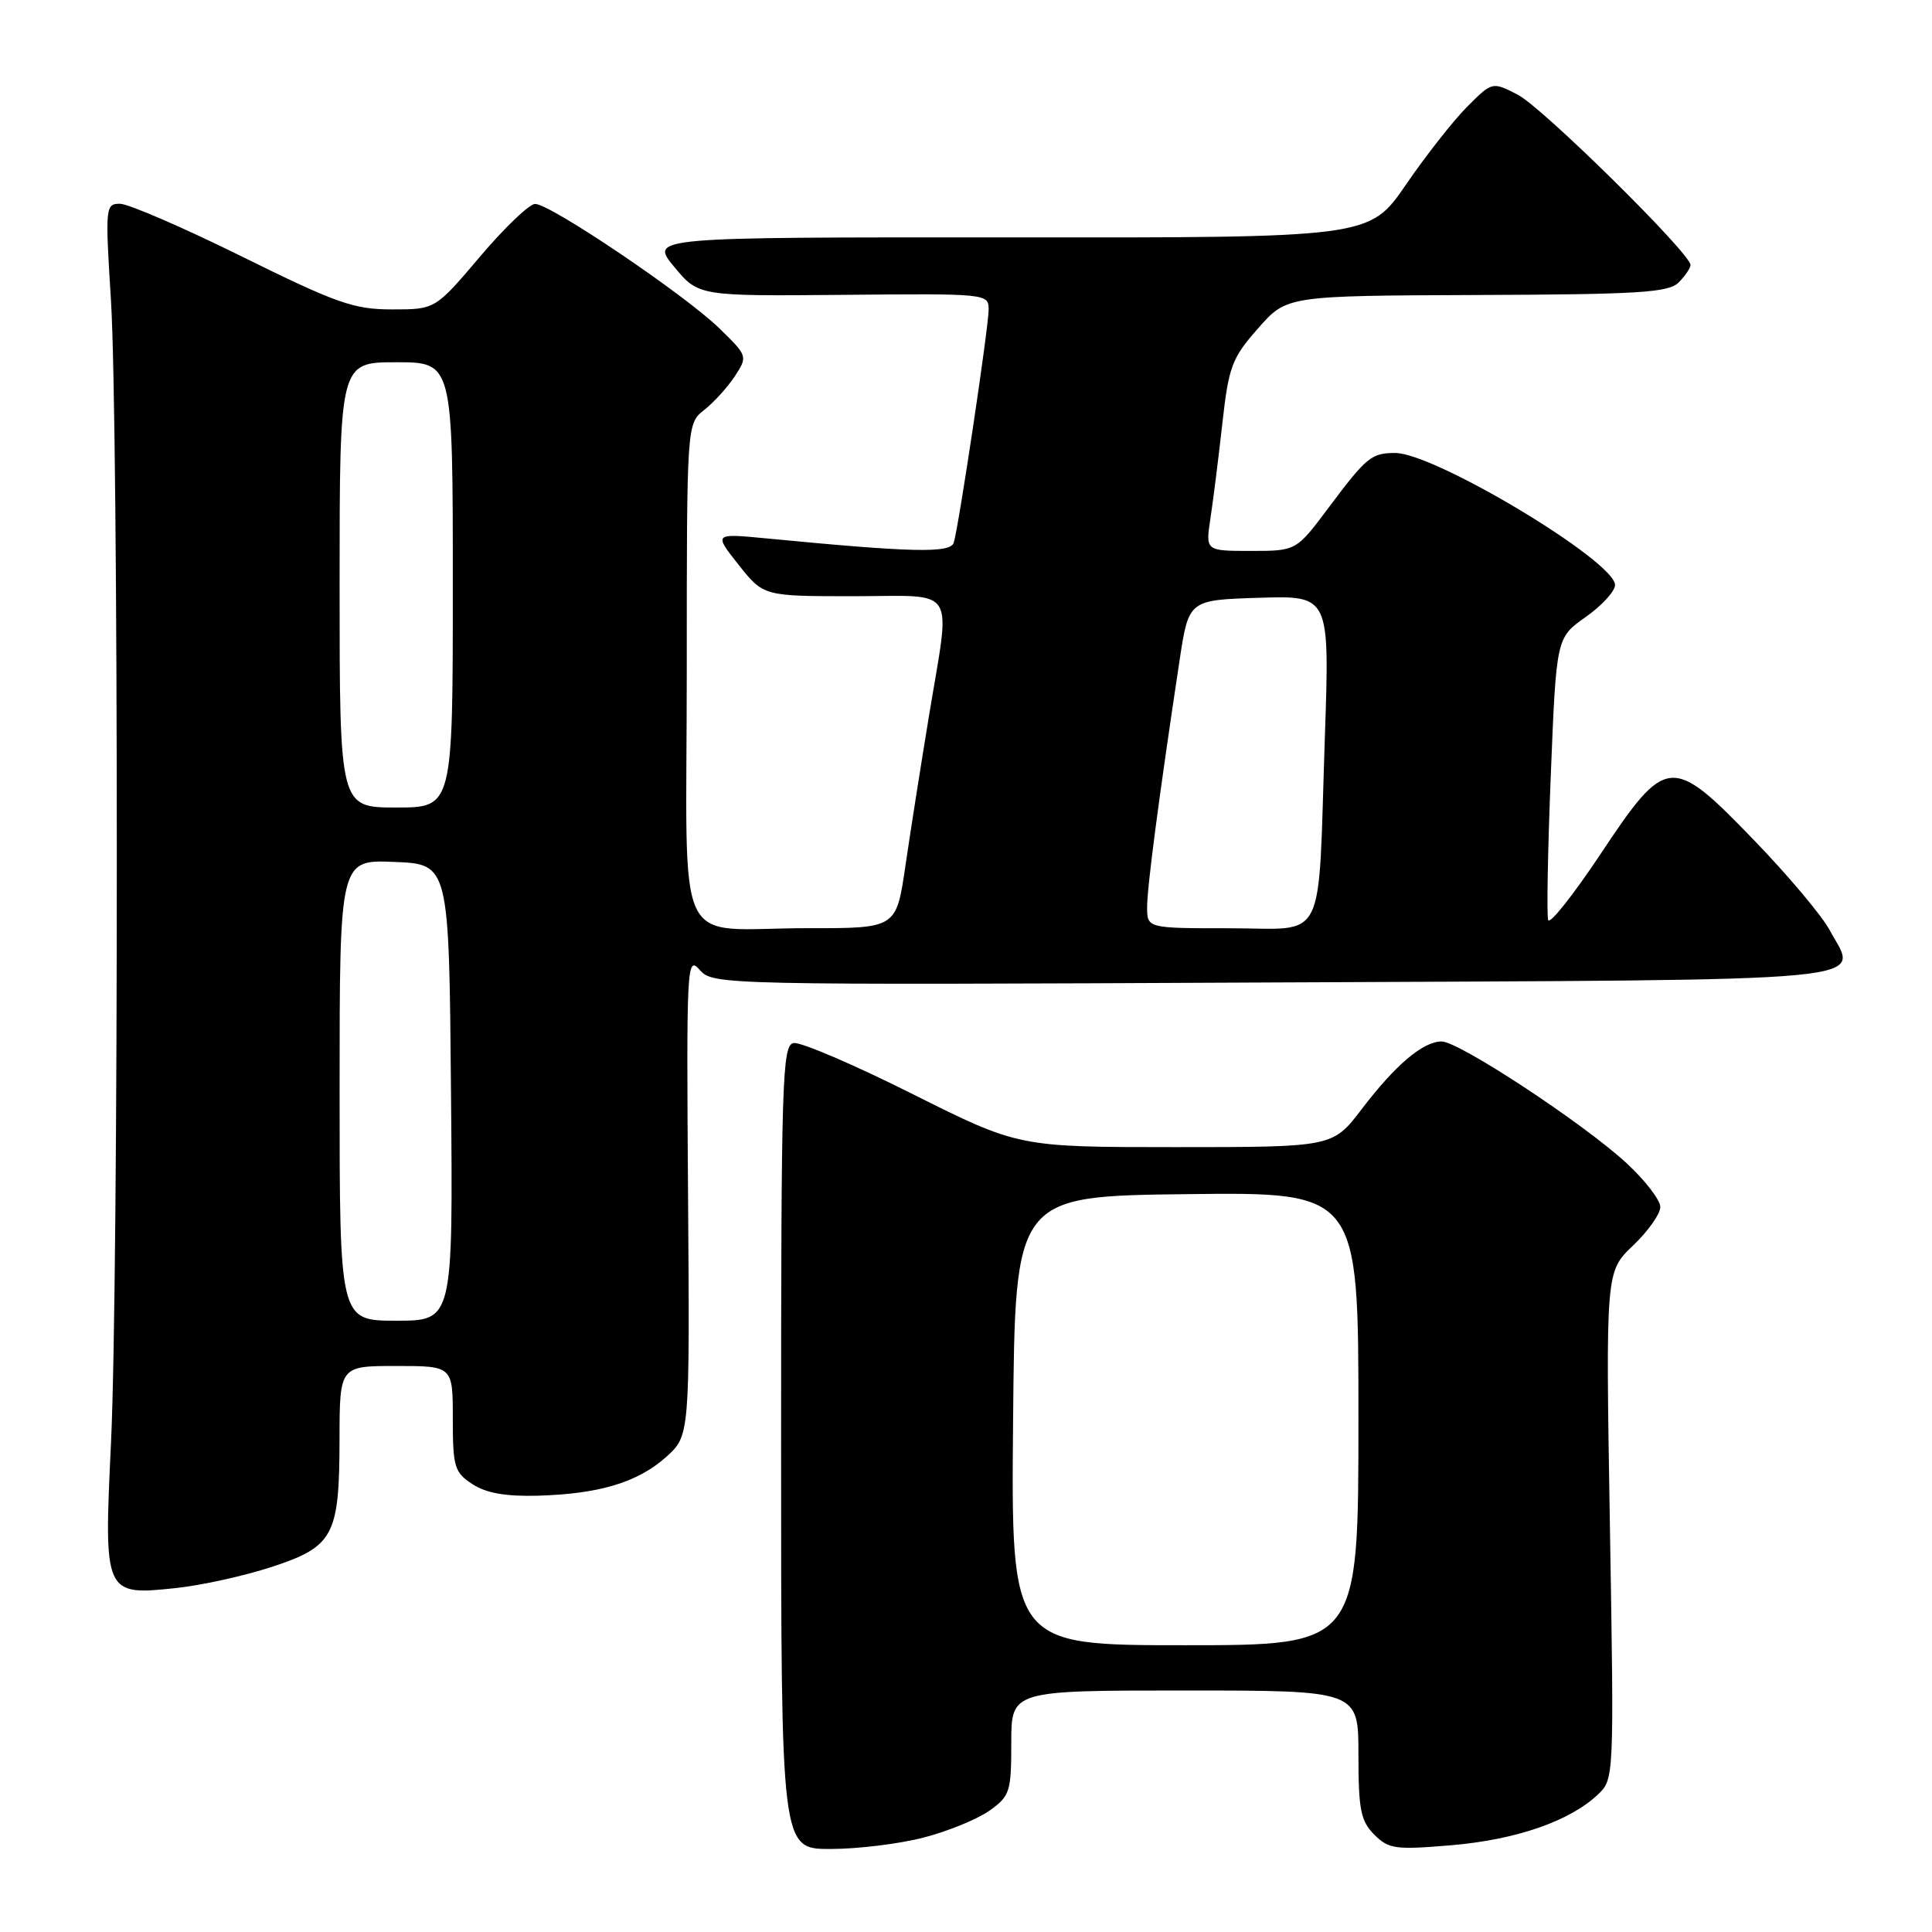 <?xml version="1.0" encoding="UTF-8" standalone="no"?>
<!DOCTYPE svg PUBLIC "-//W3C//DTD SVG 1.1//EN" "http://www.w3.org/Graphics/SVG/1.1/DTD/svg11.dtd" >
<svg xmlns="http://www.w3.org/2000/svg" xmlns:xlink="http://www.w3.org/1999/xlink" version="1.1" viewBox="0 0 256 256">
 <g >
 <path fill="currentColor"
d=" M 122.41 243.48 C 125.62 242.65 129.54 241.04 131.12 239.91 C 133.82 237.99 134.00 237.43 134.00 230.93 C 134.00 224.00 134.00 224.00 157.00 224.00 C 180.00 224.00 180.00 224.00 180.00 232.50 C 180.00 239.80 180.30 241.30 182.10 243.10 C 184.01 245.01 184.89 245.13 192.35 244.50 C 200.88 243.77 207.95 241.33 211.68 237.83 C 213.88 235.77 213.88 235.77 213.32 202.13 C 212.76 168.50 212.76 168.50 216.38 165.05 C 218.37 163.16 220.00 160.85 220.00 159.93 C 220.00 159.01 217.98 156.39 215.51 154.11 C 209.77 148.82 193.32 138.00 191.03 138.00 C 188.56 138.00 184.91 141.09 180.43 146.97 C 176.59 152.00 176.59 152.00 155.78 152.00 C 134.97 152.00 134.97 152.00 120.89 144.95 C 113.15 141.07 106.06 138.03 105.15 138.21 C 103.64 138.50 103.50 143.04 103.50 191.76 C 103.50 245.00 103.50 245.00 110.04 245.00 C 113.64 245.00 119.20 244.32 122.41 243.48 Z  M 35.99 207.63 C 44.21 204.93 44.97 203.51 44.99 190.75 C 45.00 181.00 45.00 181.00 52.50 181.00 C 60.00 181.00 60.00 181.00 60.00 187.98 C 60.00 194.38 60.21 195.09 62.59 196.65 C 64.40 197.84 67.00 198.30 71.20 198.19 C 79.39 197.96 84.48 196.43 88.24 193.08 C 91.40 190.25 91.40 190.25 91.17 158.38 C 90.95 127.73 91.01 126.58 92.72 128.52 C 94.48 130.51 95.34 130.53 168.81 130.18 C 251.29 129.80 246.22 130.27 242.43 123.23 C 241.39 121.30 236.87 115.93 232.38 111.29 C 221.45 99.98 220.80 100.05 212.01 113.27 C 208.43 118.64 205.34 122.53 205.14 121.91 C 204.93 121.30 205.09 112.63 205.49 102.65 C 206.22 84.50 206.22 84.50 210.11 81.76 C 212.25 80.25 214.00 78.34 214.00 77.52 C 214.00 74.36 190.04 59.98 184.84 60.02 C 181.71 60.04 181.07 60.56 176.06 67.25 C 171.76 73.00 171.76 73.00 165.75 73.00 C 159.74 73.00 159.74 73.00 160.38 68.75 C 160.74 66.41 161.45 60.75 161.96 56.17 C 162.81 48.55 163.22 47.46 166.70 43.51 C 170.50 39.19 170.50 39.19 195.68 39.09 C 217.15 39.01 221.09 38.77 222.43 37.43 C 223.29 36.56 224.00 35.52 224.00 35.11 C 224.00 33.58 204.36 14.21 201.11 12.55 C 197.73 10.81 197.73 10.81 194.40 14.15 C 192.56 15.99 188.91 20.65 186.27 24.50 C 181.46 31.50 181.46 31.50 133.78 31.46 C 86.10 31.43 86.10 31.43 89.32 35.34 C 92.55 39.24 92.55 39.24 111.77 39.07 C 130.78 38.89 131.00 38.91 131.00 41.02 C 131.00 43.35 127.06 69.65 126.38 71.90 C 125.94 73.33 120.93 73.21 101.54 71.34 C 94.57 70.67 94.57 70.67 97.87 74.84 C 101.17 79.00 101.17 79.00 113.08 79.00 C 127.06 79.00 125.98 77.30 123.09 94.89 C 122.04 101.28 120.63 110.21 119.97 114.75 C 118.76 123.00 118.76 123.00 107.13 122.99 C 88.96 122.97 91.00 127.28 91.00 88.96 C 91.00 56.15 91.00 56.15 93.31 54.32 C 94.59 53.32 96.41 51.31 97.37 49.85 C 99.09 47.21 99.08 47.17 95.30 43.49 C 90.73 39.04 72.88 26.99 70.90 27.02 C 70.13 27.03 66.84 30.18 63.59 34.02 C 57.67 41.00 57.67 41.00 51.96 41.00 C 46.89 41.00 44.62 40.20 32.07 34.00 C 24.28 30.15 17.00 27.00 15.90 27.00 C 13.97 27.00 13.93 27.40 14.70 39.75 C 15.73 56.23 15.74 169.48 14.71 191.14 C 13.75 211.33 13.80 211.44 23.36 210.42 C 26.74 210.06 32.42 208.80 35.99 207.63 Z  M 134.24 188.25 C 134.50 158.50 134.50 158.50 157.25 158.23 C 180.00 157.96 180.00 157.96 180.00 187.98 C 180.00 218.00 180.00 218.00 156.99 218.00 C 133.97 218.00 133.97 218.00 134.24 188.25 Z  M 45.00 144.46 C 45.00 113.91 45.00 113.91 52.25 114.21 C 59.50 114.50 59.50 114.50 59.76 144.75 C 60.03 175.00 60.03 175.00 52.51 175.00 C 45.00 175.00 45.00 175.00 45.00 144.46 Z  M 152.00 120.19 C 152.00 117.53 153.59 105.44 156.30 87.50 C 157.51 79.50 157.51 79.50 166.85 79.21 C 176.19 78.92 176.19 78.92 175.55 97.71 C 174.61 125.67 175.94 123.00 162.95 123.00 C 152.00 123.00 152.00 123.00 152.00 120.19 Z  M 45.00 77.50 C 45.00 48.00 45.00 48.00 52.50 48.00 C 60.00 48.00 60.00 48.00 60.00 77.50 C 60.00 107.00 60.00 107.00 52.50 107.00 C 45.00 107.00 45.00 107.00 45.00 77.50 Z "/>
</g>
</svg>